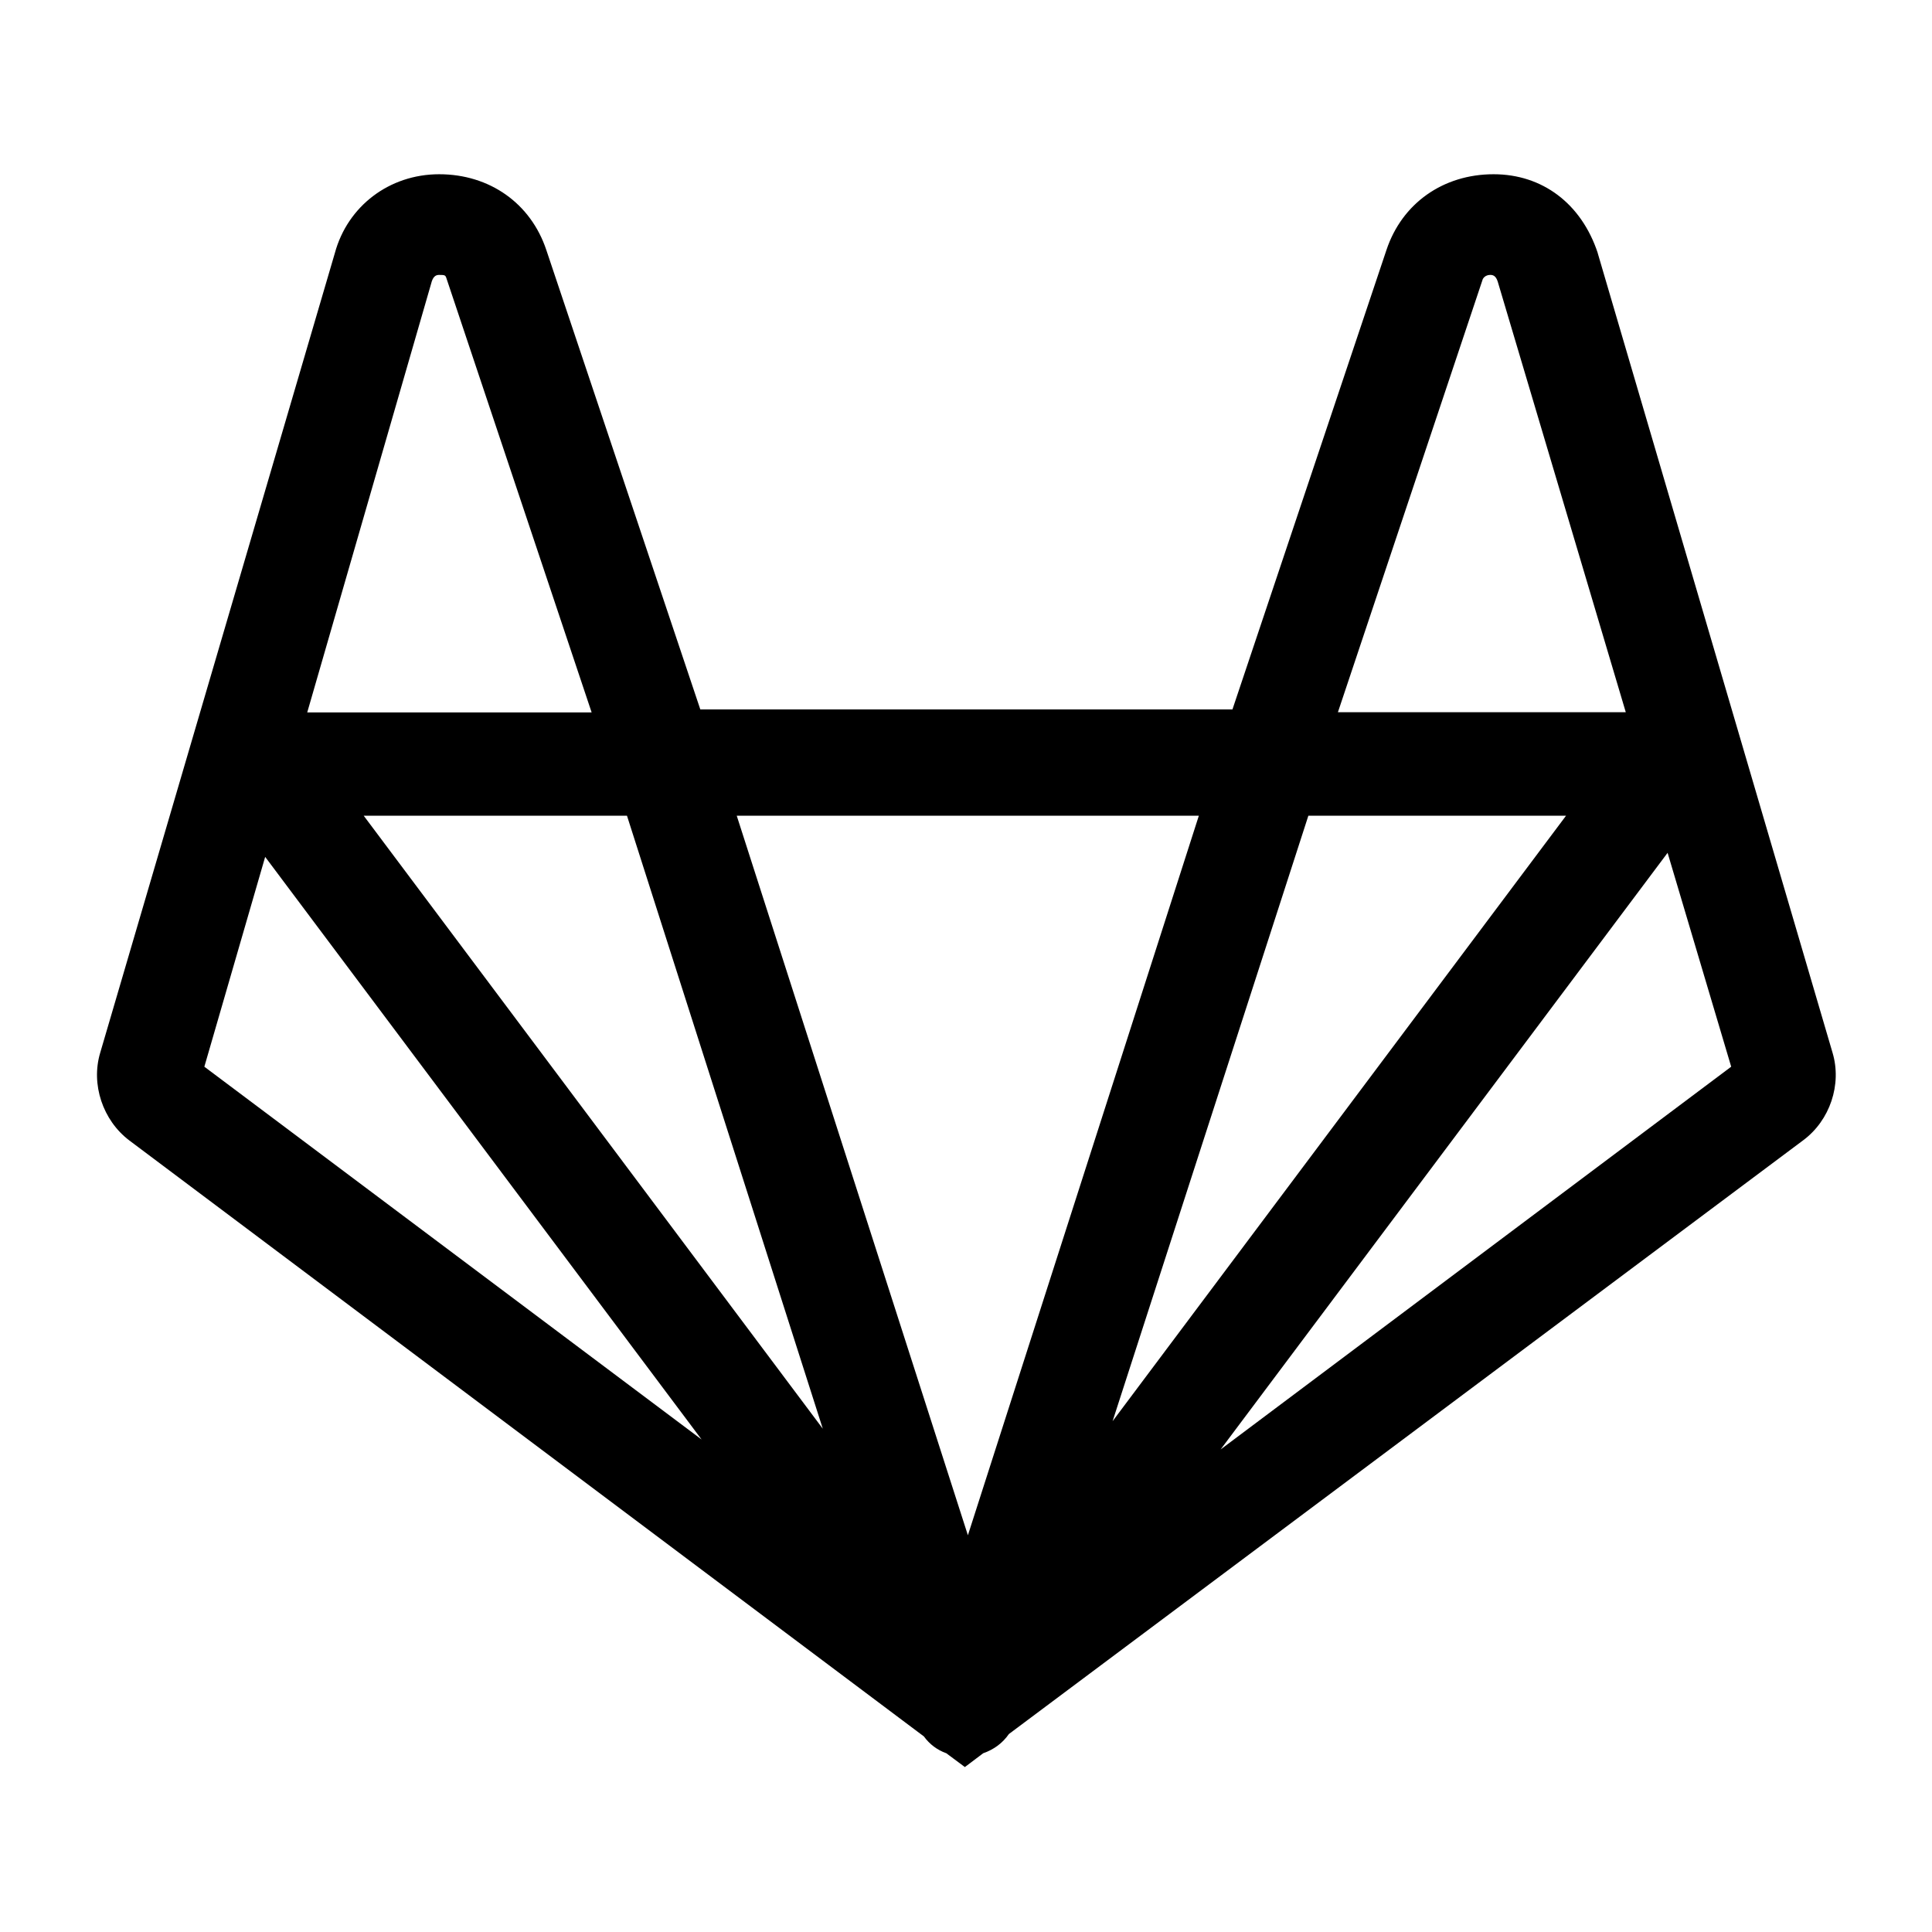 <svg width="48" height="48" viewBox="0 0 48 48" fill="none" xmlns="http://www.w3.org/2000/svg" stroke="currentColor" stroke-width="4">
<path d="M45.529 26.154L39.695 6.289V6.284C39.288 5.057 38.319 4.329 37.108 4.329C35.854 4.329 34.831 5.052 34.445 6.214L30.62 17.625H17.399L13.574 6.214C13.188 5.052 12.165 4.329 10.911 4.329C9.674 4.329 8.635 5.121 8.319 6.289L2.49 26.154C2.254 26.941 2.554 27.836 3.213 28.334L22.954 43.141C23.093 43.334 23.286 43.479 23.511 43.559L23.972 43.902L24.427 43.559C24.69 43.468 24.91 43.307 25.065 43.082L44.801 28.329C45.465 27.836 45.765 26.941 45.529 26.154ZM36.84 6.932C36.894 6.836 36.995 6.83 37.027 6.83C37.086 6.83 37.161 6.846 37.209 6.991L40.392 17.695H33.24L36.84 6.932ZM10.729 6.986C10.777 6.846 10.852 6.83 10.911 6.83C11.056 6.83 11.067 6.836 11.094 6.921L14.699 17.7H7.633L10.729 6.986ZM5.077 26.502L6.588 21.289L17.431 35.764L5.077 26.502ZM9.036 20.266H15.577L20.442 35.496L9.036 20.266ZM24.047 38.143L18.304 20.266H29.785L24.047 38.143ZM32.506 20.266H38.908L27.642 35.309L32.506 20.266ZM30.326 36.011L41.431 21.188L43.011 26.502L30.326 36.011Z" fill="currentColor" stroke="none" stroke-width="none" stroke-linecap="butt"></path>
</svg>
